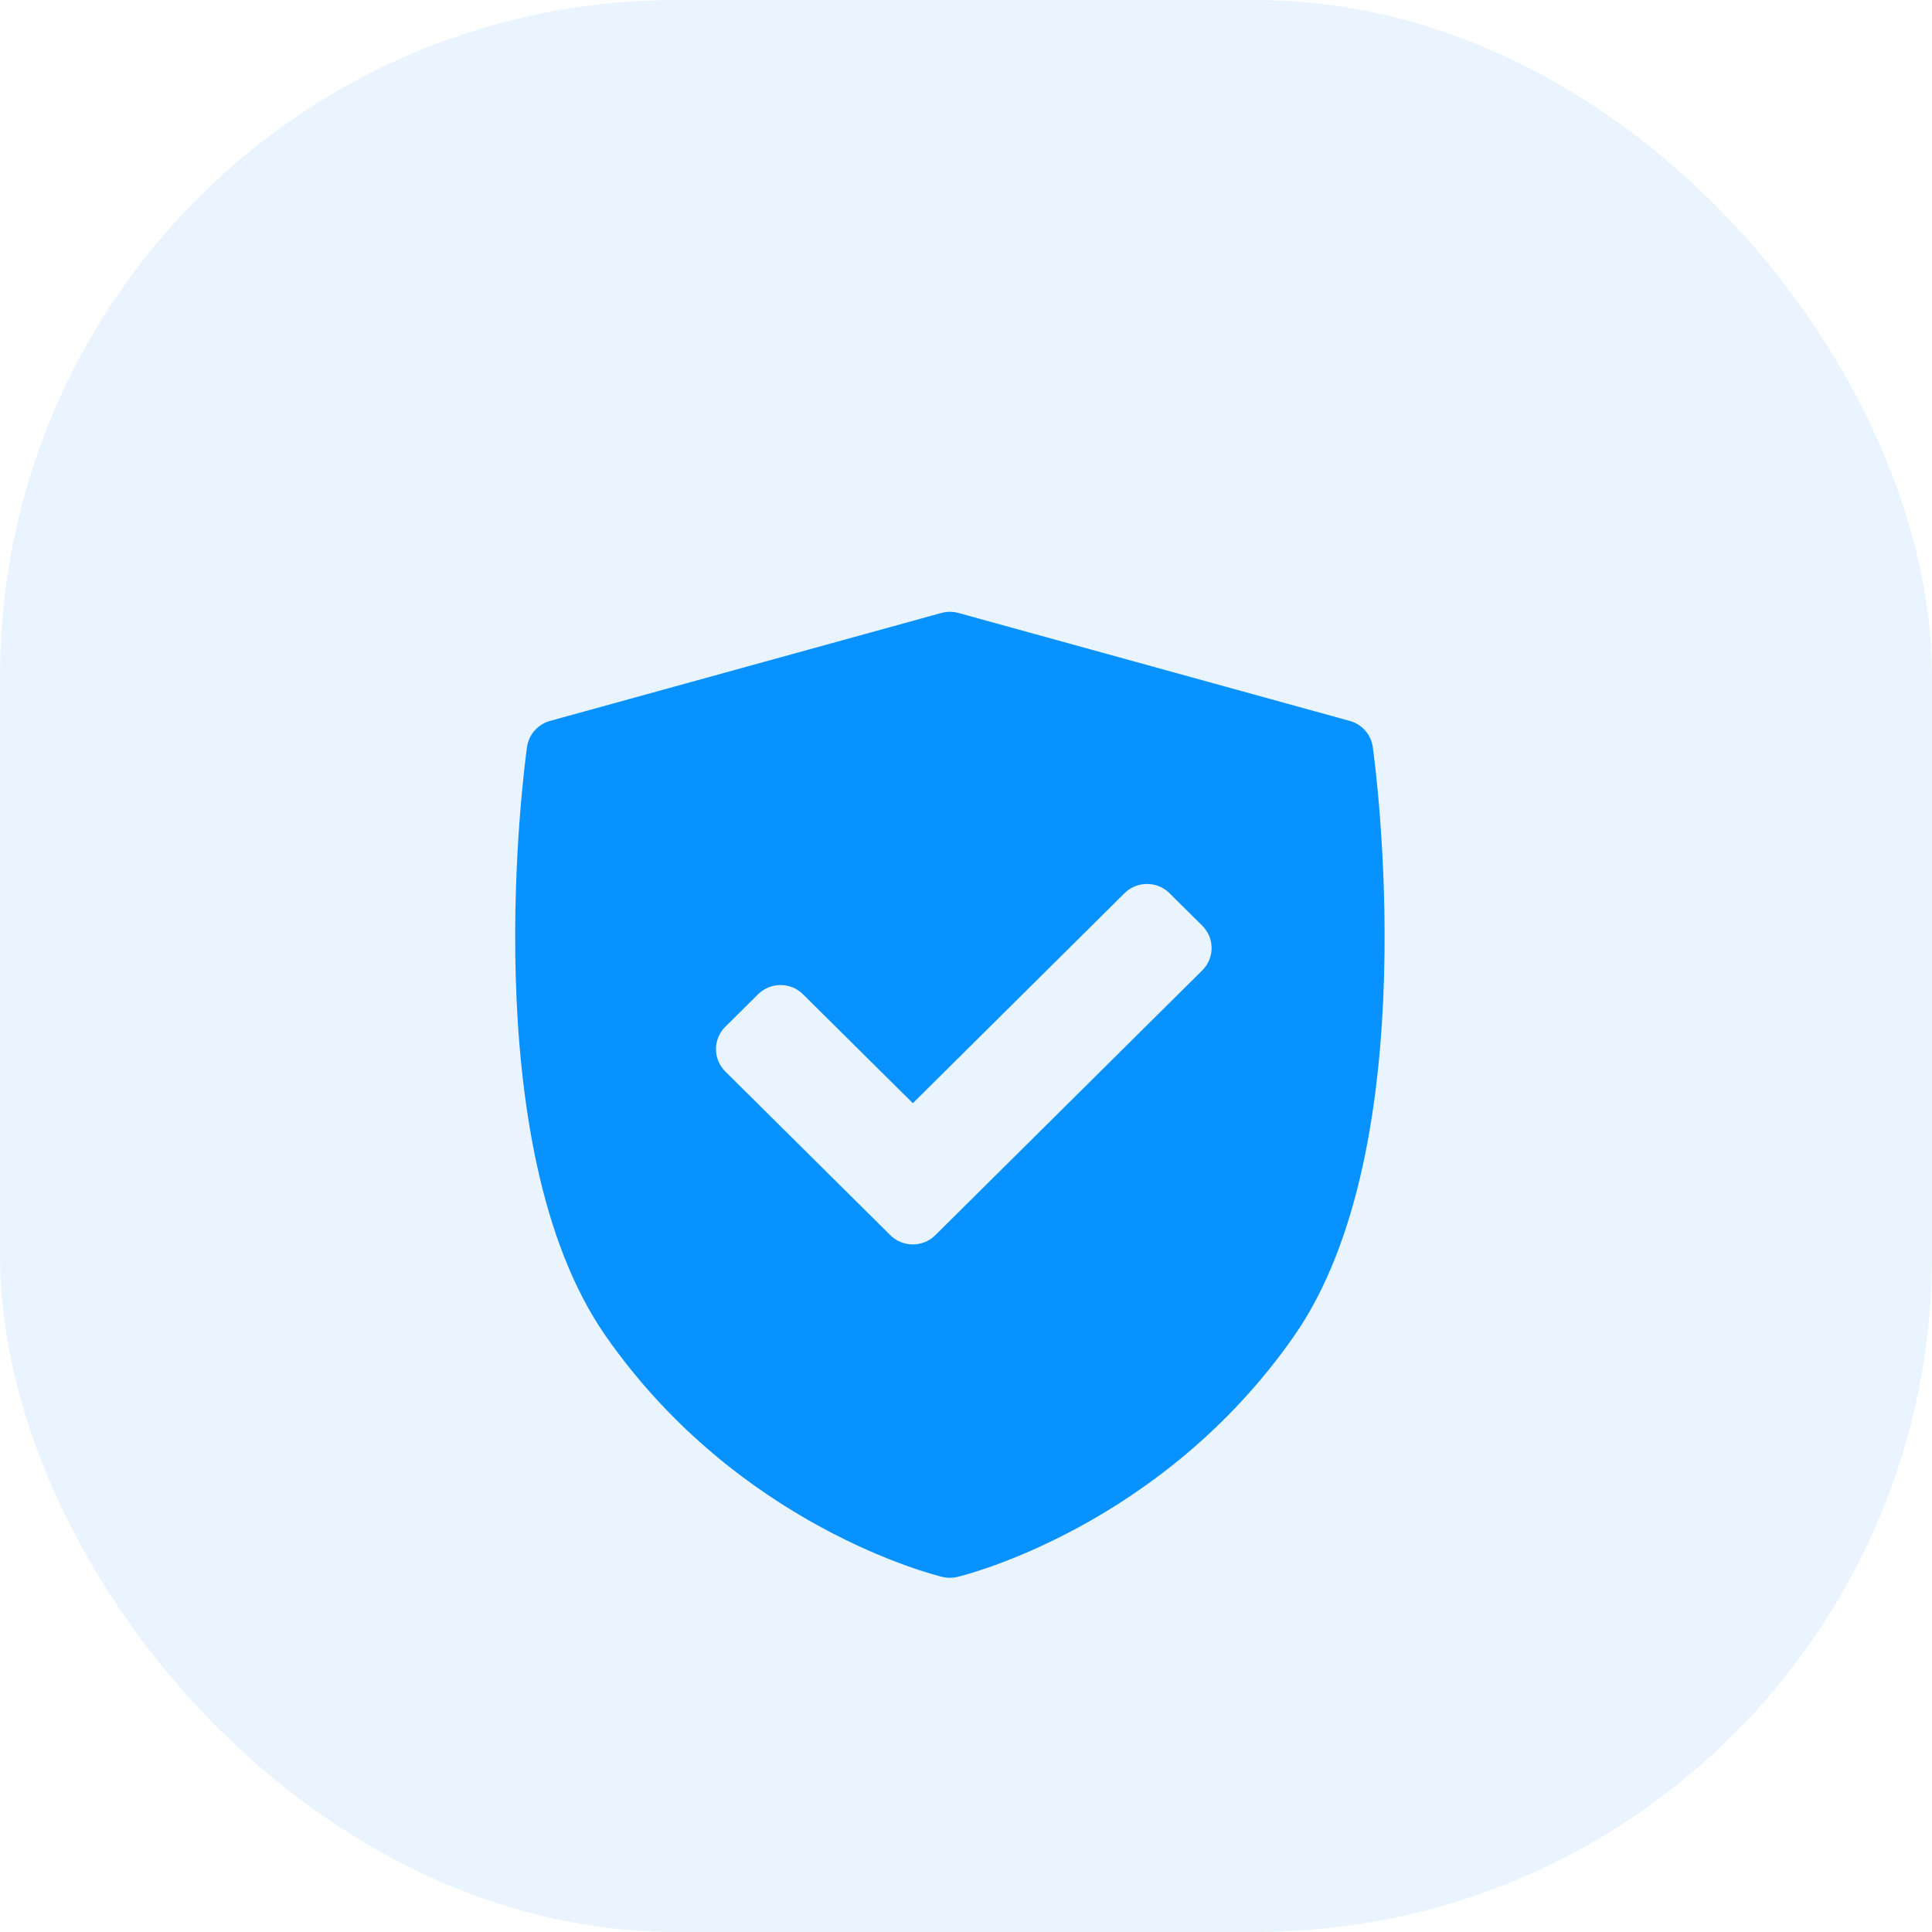 <svg width="60" height="60" viewBox="0 0 60 60" fill="none" xmlns="http://www.w3.org/2000/svg">
<g id="icon-earth">
<rect width="60" height="60" rx="21" fill="#EAF4FF"/>
<g id="Vector" filter="url(#filter0_d_6784_15)">
<path d="M42.633 19.199C42.579 18.812 42.298 18.494 41.919 18.389L29.765 15.036C29.592 14.988 29.409 14.988 29.235 15.036L17.081 18.389C16.702 18.494 16.421 18.812 16.367 19.199C16.296 19.701 14.688 31.583 18.813 37.494C22.933 43.398 29.011 44.911 29.268 44.973C29.344 44.991 29.422 45 29.5 45C29.578 45 29.656 44.991 29.732 44.973C29.989 44.911 36.067 43.398 40.187 37.494C44.312 31.584 42.704 19.702 42.633 19.199ZM37.338 26.135L29.047 34.36C28.855 34.551 28.602 34.647 28.349 34.647C28.096 34.647 27.843 34.551 27.65 34.36L22.524 29.275C22.339 29.091 22.235 28.842 22.235 28.582C22.235 28.322 22.339 28.072 22.524 27.888L23.542 26.879C23.928 26.496 24.554 26.496 24.939 26.879L28.349 30.261L34.923 23.739C35.108 23.555 35.359 23.452 35.621 23.452C35.883 23.452 36.135 23.555 36.32 23.739L37.338 24.749C37.724 25.132 37.724 25.753 37.338 26.135Z" fill="#0792FF"/>
</g>
</g>
<defs>
<filter id="filter0_d_6784_15" x="8" y="11" width="43" height="46" filterUnits="userSpaceOnUse" color-interpolation-filters="sRGB">
<feFlood flood-opacity="0" result="BackgroundImageFix"/>
<feColorMatrix in="SourceAlpha" type="matrix" values="0 0 0 0 0 0 0 0 0 0 0 0 0 0 0 0 0 0 127 0" result="hardAlpha"/>
<feOffset dy="4"/>
<feGaussianBlur stdDeviation="4"/>
<feComposite in2="hardAlpha" operator="out"/>
<feColorMatrix type="matrix" values="0 0 0 0 0.027 0 0 0 0 0.573 0 0 0 0 1 0 0 0 0.25 0"/>
<feBlend mode="normal" in2="BackgroundImageFix" result="effect1_dropShadow_6784_15"/>
<feBlend mode="normal" in="SourceGraphic" in2="effect1_dropShadow_6784_15" result="shape"/>
</filter>
</defs>
</svg>
